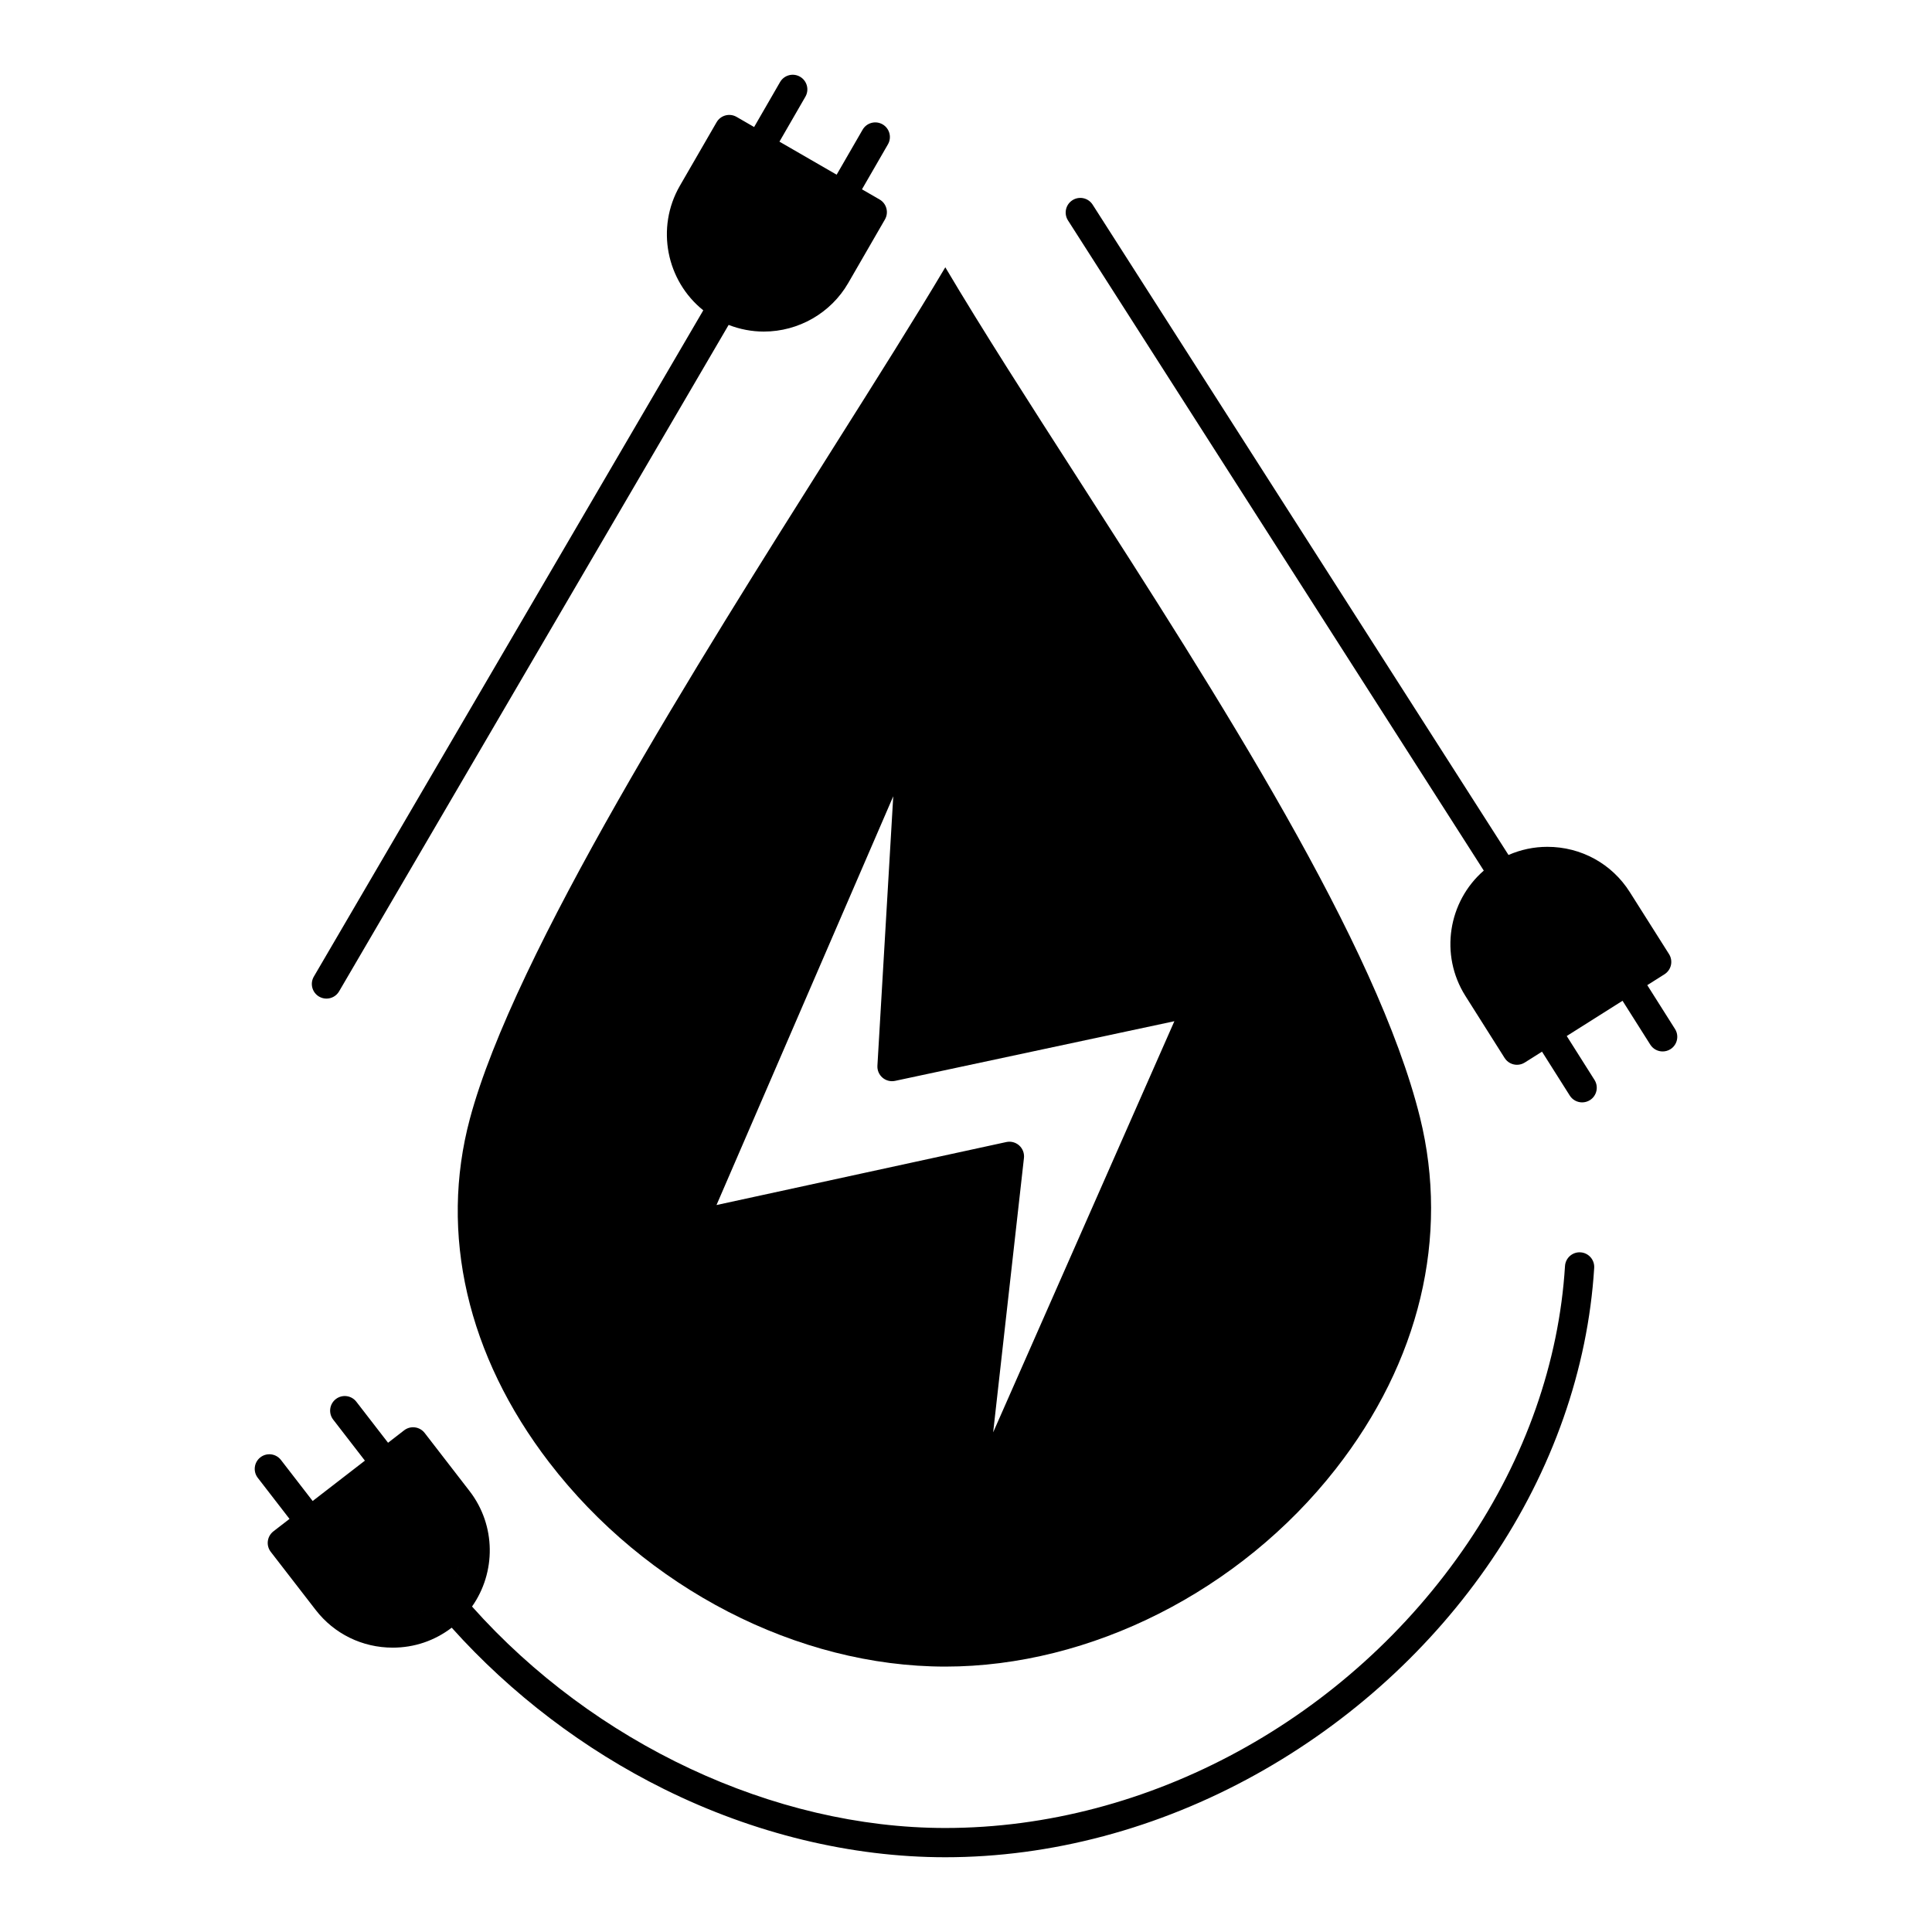 <svg height='100px' width='100px'  fill="#000000" xmlns="http://www.w3.org/2000/svg" xmlns:xlink="http://www.w3.org/1999/xlink" version="1.1" x="0px" y="0px" viewBox="0 0 512 512" style="enable-background:new 0 0 512 512;" xml:space="preserve"><g><g><path d="M124.527,296.467c-8.155,30.455-0.701,62.791,20.987,91.051c25.633,33.399,65.868,54.146,105.004,54.146    c38.522,0,78.159-20.059,103.442-52.347c22.242-28.405,30.182-61.494,22.355-93.17c-11.401-46.044-53.479-111.503-90.603-169.256    c-13.002-20.228-25.358-39.451-35.197-56.059c-7.851,13.231-18.168,29.582-29.874,48.132    C185.019,175.416,136.231,252.729,124.527,296.467z M311.221,270.633l-48.022,108.953l8.159-72.709    c0.14-1.24-0.328-2.473-1.255-3.31c-0.72-0.649-1.647-0.999-2.598-0.999c-0.273,0-0.55,0.029-0.823,0.088l-76.8,16.693    l46.84-108.326l-4.197,71.4c-0.07,1.209,0.427,2.381,1.345,3.169c0.919,0.788,2.153,1.104,3.335,0.851L311.221,270.633z"></path><path d="M84.562,264.109c0.615,0.359,1.288,0.531,1.952,0.531c1.333,0,2.63-0.688,3.351-1.922L193.096,86.104    c2.963,1.157,6.126,1.766,9.324,1.766c9.212,0,17.78-4.925,22.361-12.853l9.734-16.856c1.071-1.854,0.436-4.225-1.418-5.296    l-4.665-2.694l6.88-11.92c1.07-1.854,0.435-4.225-1.42-5.295c-1.854-1.071-4.226-0.435-5.295,1.42l-6.879,11.918l-15.156-8.754    l6.876-11.914c1.07-1.854,0.434-4.225-1.42-5.295c-1.854-1.071-4.226-0.434-5.296,1.42l-6.874,11.912l-4.65-2.686    c-1.854-1.071-4.225-0.436-5.295,1.417l-9.736,16.846c-6.43,11.161-3.55,25.188,6.207,32.999L83.171,258.807    C82.09,260.654,82.713,263.029,84.562,264.109z M199.323,42.313c0.003,0.001,0.004,0.003,0.007,0.005    C199.327,42.316,199.326,42.314,199.323,42.313l-4.646-2.684L199.323,42.313z"></path><path d="M443.895,272.696l-7.351-11.622l4.56-2.88c0.868-0.55,1.484-1.422,1.711-2.425c0.226-1.004,0.043-2.056-0.507-2.925    l-10.405-16.447c-4.743-7.5-12.907-11.979-21.838-11.979c-3.565,0-7.062,0.744-10.294,2.159L289.559,54.236    c-1.153-1.803-3.551-2.332-5.354-1.177c-1.804,1.153-2.331,3.55-1.177,5.354l110.187,172.303    c-9.434,8.194-11.747,22.316-4.875,33.209l10.397,16.449c0.737,1.167,1.993,1.806,3.28,1.806c0.707,0,1.424-0.193,2.066-0.6    l4.563-2.882l7.36,11.639c0.738,1.166,1.995,1.805,3.28,1.805c0.708,0,1.425-0.193,2.067-0.601c1.81-1.144,2.35-3.538,1.205-5.349    l-7.357-11.636l14.788-9.342l7.352,11.624c0.738,1.167,1.995,1.806,3.28,1.806c0.708,0,1.426-0.194,2.068-0.601    C444.499,276.9,445.038,274.506,443.895,272.696z"></path><path d="M418.85,331.882c-2.139-0.136-3.977,1.493-4.108,3.63c-1.575,25.447-10.507,50.854-25.829,73.473    c-31.529,46.541-84.559,75.451-138.394,75.451c-45.495,0-93.053-22.37-125.427-58.688c6.341-8.995,6.415-21.445-0.653-30.6    l-11.899-15.402c-0.629-0.813-1.555-1.344-2.574-1.475c-1.024-0.135-2.05,0.148-2.863,0.777l-4.265,3.297l-8.405-10.875    c-1.309-1.695-3.743-2.007-5.438-0.697c-1.694,1.309-2.006,3.744-0.697,5.438l8.405,10.875l-13.843,10.697l-8.41-10.883    c-1.31-1.693-3.743-2.005-5.438-0.695c-1.693,1.309-2.005,3.744-0.696,5.438l8.41,10.881l-4.27,3.299    c-0.813,0.629-1.344,1.556-1.475,2.576c-0.131,1.02,0.149,2.05,0.779,2.863l11.898,15.387c4.911,6.352,12.355,9.993,20.426,9.993    c5.708,0,11.106-1.831,15.624-5.29c15.728,17.537,35.056,32.257,56.264,42.769c23.845,11.821,49.623,18.068,74.547,18.068    c27.982,0,56.431-7.579,82.271-21.916c25.124-13.941,46.751-33.631,62.542-56.939c16.101-23.767,25.488-50.511,27.148-77.343    C422.611,333.854,420.986,332.014,418.85,331.882z M118.567,420.186c-0.042-0.001-0.083,0-0.125,0.001    C118.484,420.186,118.525,420.185,118.567,420.186z M116.007,421.07c-0.186,0.154-0.348,0.327-0.496,0.507    C115.659,421.397,115.821,421.225,116.007,421.07z M115.375,421.76c-0.093,0.125-0.177,0.255-0.252,0.389    C115.198,422.015,115.282,421.886,115.375,421.76z M115,422.383c-0.06,0.126-0.108,0.255-0.153,0.387    C114.892,422.638,114.94,422.509,115,422.383z M114.756,423.03c-0.051,0.188-0.086,0.381-0.107,0.575    C114.669,423.411,114.705,423.219,114.756,423.03z M114.633,424.024c-0.001,0.071-0.003,0.144,0.001,0.214    C114.63,424.167,114.633,424.097,114.633,424.024z M114.717,424.85c-0.012-0.057-0.024-0.112-0.034-0.169    C114.692,424.737,114.705,424.793,114.717,424.85z M114.775,425.359c-0.369,0.274-0.746,0.536-1.132,0.779    C114.029,425.896,114.406,425.634,114.775,425.359z M119.383,420.286c0.002,0.001,0.005,0,0.007,0.001    c0.234-0.384,0.453-0.776,0.657-1.174c-0.204,0.398-0.423,0.79-0.657,1.174C119.388,420.287,119.385,420.287,119.383,420.286z     M116.738,420.596c0.067-0.034,0.138-0.057,0.207-0.086C116.877,420.54,116.806,420.562,116.738,420.596z M117.555,420.298    c0.065-0.017,0.131-0.027,0.196-0.04C117.686,420.271,117.62,420.281,117.555,420.298z M119.252,401.255    c0.094,0.146,0.178,0.296,0.266,0.443C119.43,401.551,119.345,401.401,119.252,401.255z M120.059,419.09    c0.794-1.556,1.349-3.212,1.666-4.909C121.41,415.881,120.853,417.533,120.059,419.09z M121.958,412.475    c0.06-0.668,0.08-1.339,0.065-2.011C122.039,411.136,122.017,411.807,121.958,412.475z M121.778,413.878    c0.063-0.368,0.116-0.738,0.156-1.11C121.896,413.14,121.84,413.509,121.778,413.878z M120.072,402.7    c0.086,0.168,0.172,0.336,0.252,0.507C120.244,403.036,120.158,402.868,120.072,402.7z M120.786,404.283    c0.056,0.142,0.119,0.281,0.171,0.424C120.905,404.564,120.842,404.425,120.786,404.283z M121.413,406.148    c0.056,0.206,0.098,0.414,0.146,0.622C121.511,406.563,121.469,406.354,121.413,406.148z M121.746,407.652    c0.046,0.254,0.084,0.507,0.119,0.762C121.831,408.16,121.791,407.906,121.746,407.652z M121.947,409.148    c0.027,0.281,0.056,0.562,0.069,0.844C122.003,409.711,121.974,409.43,121.947,409.148z M113.633,426.145    c-1.221,0.77-2.516,1.384-3.867,1.832C111.117,427.527,112.412,426.914,113.633,426.145z M109.653,428.009    c-0.416,0.136-0.835,0.26-1.261,0.364C108.818,428.269,109.238,428.145,109.653,428.009z M108.114,428.43    c-0.374,0.085-0.748,0.167-1.129,0.228C107.365,428.597,107.74,428.515,108.114,428.43z M106.4,428.729    c-0.283,0.036-0.565,0.079-0.852,0.103C105.835,428.807,106.117,428.765,106.4,428.729z"></path></g></g></svg>